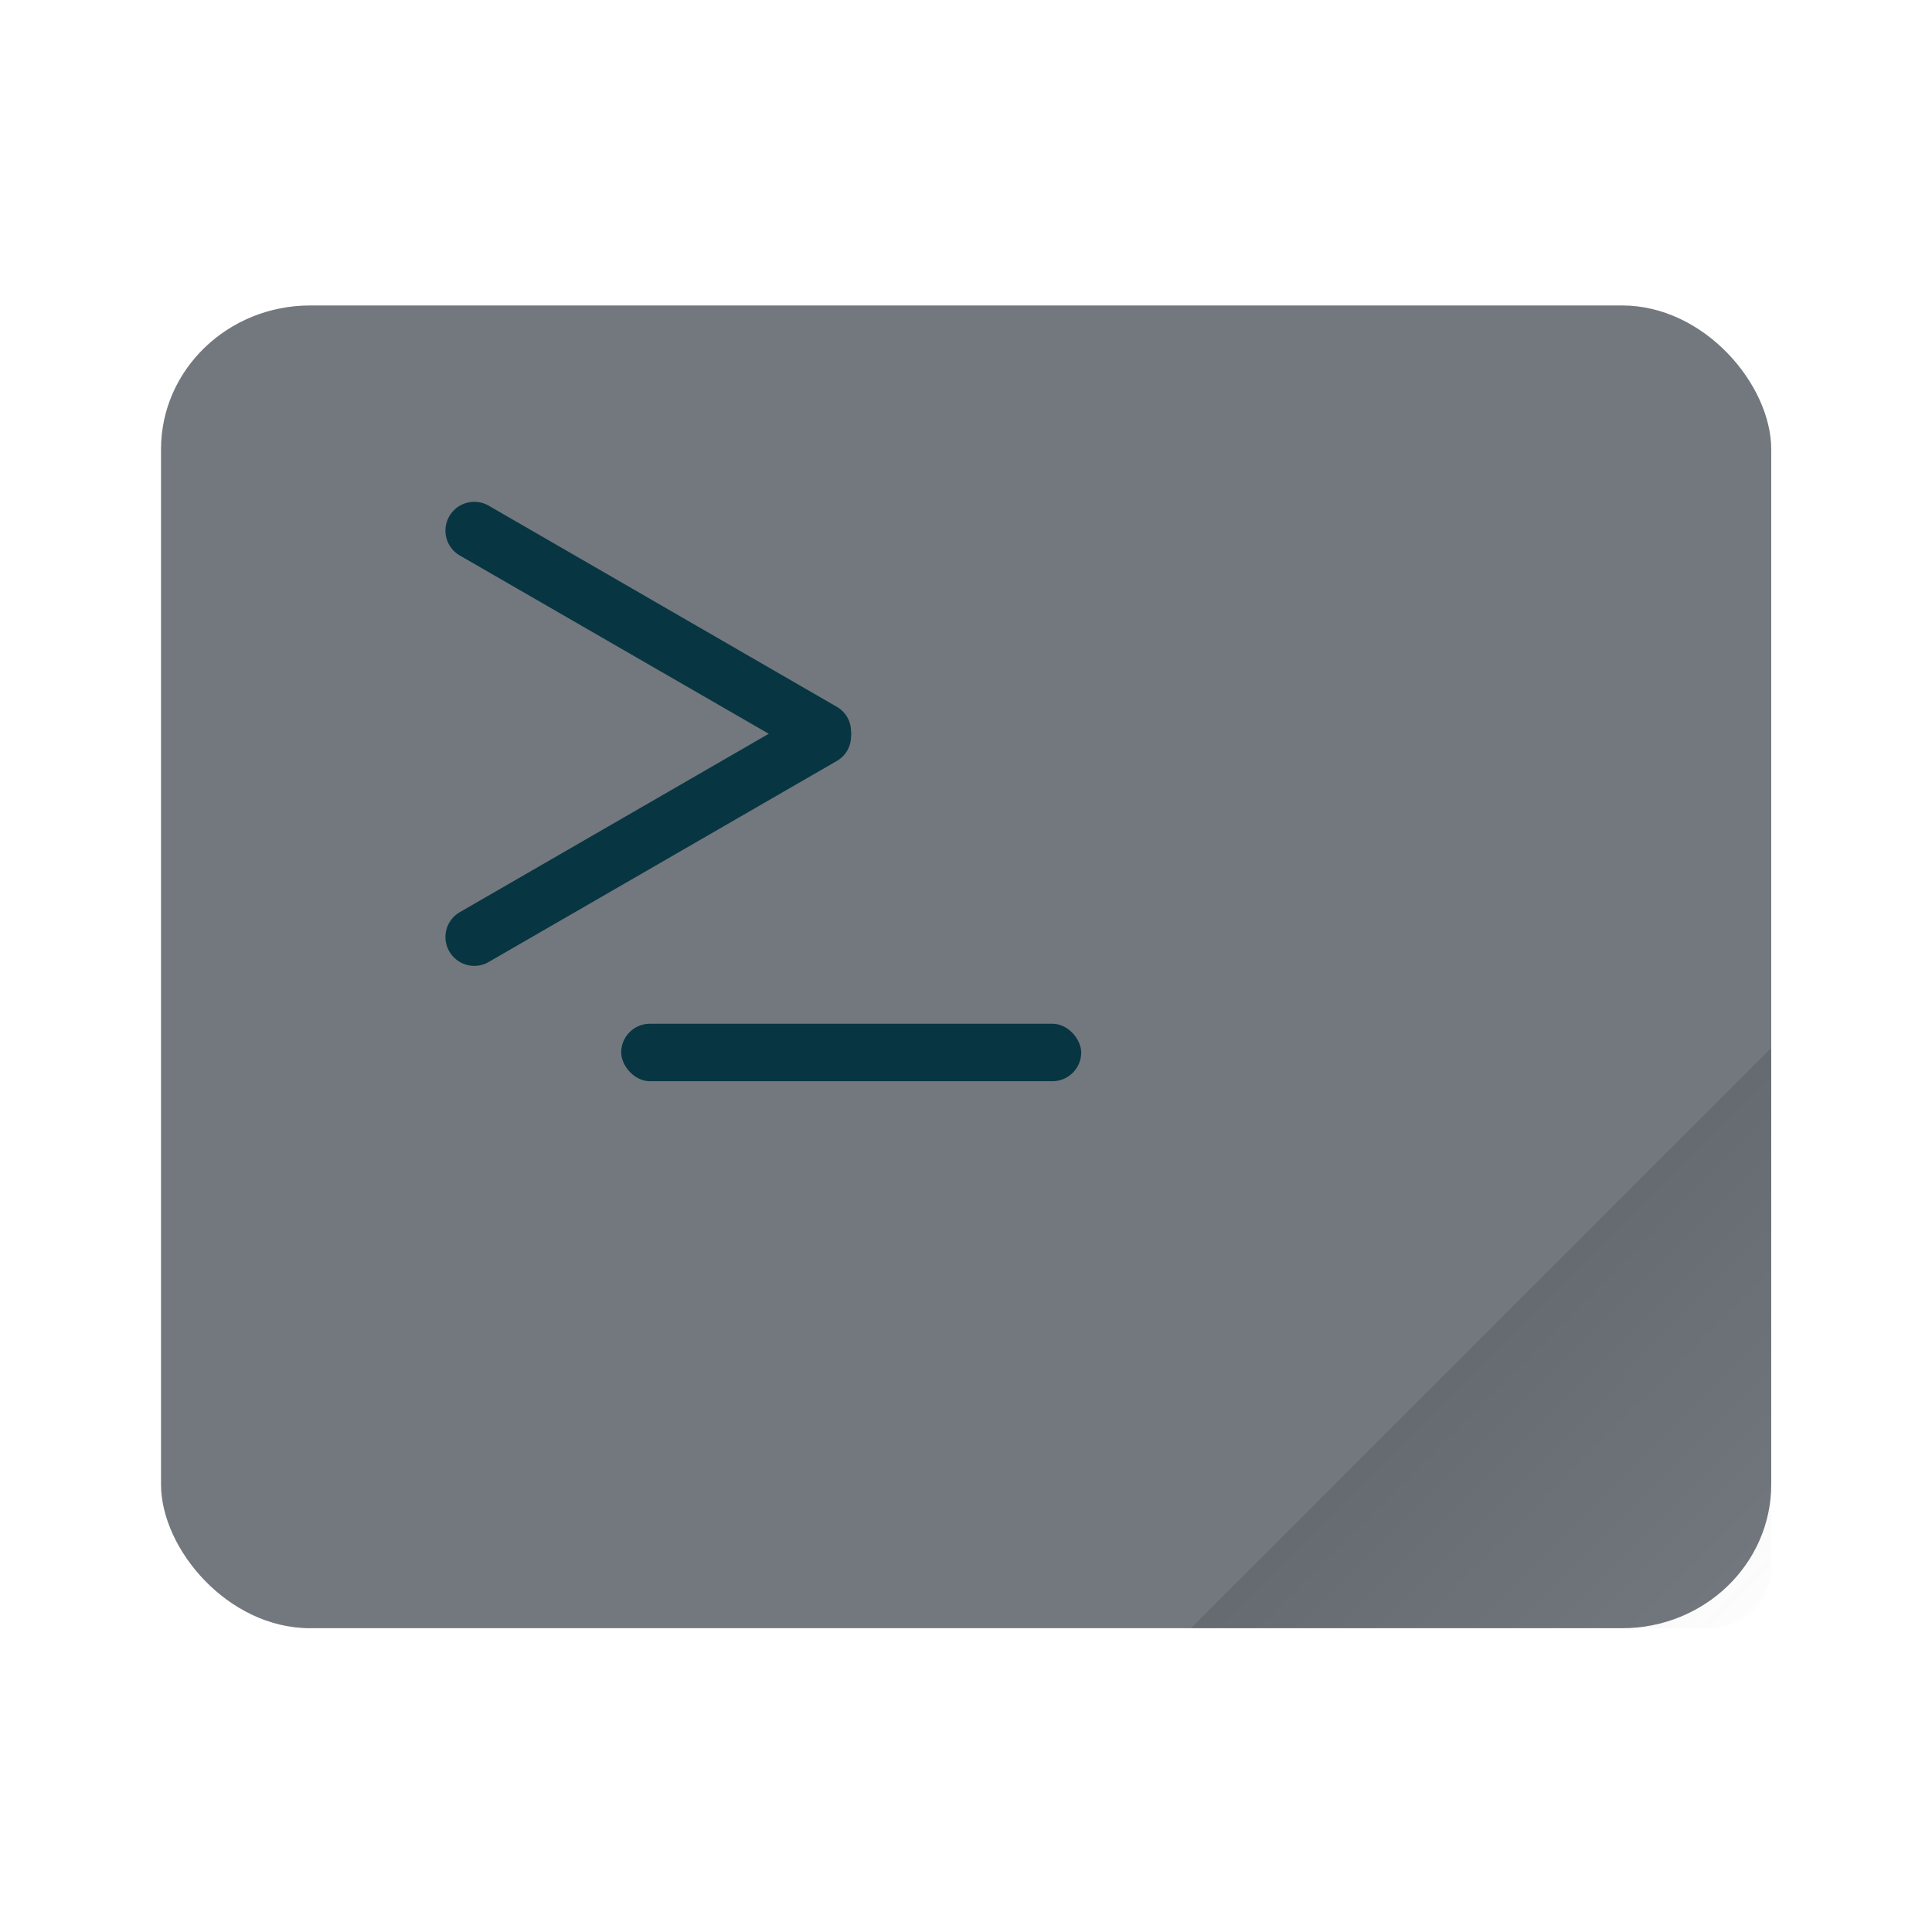 <?xml version="1.0" encoding="UTF-8" standalone="no"?>
<svg
   xmlns:dc="http://purl.org/dc/elements/1.1/"
   xmlns:cc="http://creativecommons.org/ns#"
   xmlns:rdf="http://www.w3.org/1999/02/22-rdf-syntax-ns#"
   xmlns:svg="http://www.w3.org/2000/svg"
   xmlns="http://www.w3.org/2000/svg"
   xmlns:sodipodi="http://sodipodi.sourceforge.net/DTD/sodipodi-0.dtd"
   xmlns:inkscape="http://www.inkscape.org/namespaces/inkscape"
   width="240"
   height="240"
   version="1.1"
   viewBox="0 0 63.499 63.499"
   id="svg17"
   sodipodi:docname="terminal.svg"
   inkscape:version="0.92.4 5da689c313, 2019-01-14">
  <sodipodi:namedview
     pagecolor="#ffffff"
     bordercolor="#666666"
     borderopacity="1"
     objecttolerance="10"
     gridtolerance="10"
     guidetolerance="10"
     inkscape:pageopacity="0"
     inkscape:pageshadow="2"
     inkscape:window-width="1321"
     inkscape:window-height="740"
     id="namedview19"
     showgrid="false"
     inkscape:pagecheckerboard="true"
     inkscape:zoom="3.6875"
     inkscape:cx="-2.0305085"
     inkscape:cy="32"
     inkscape:window-x="45"
     inkscape:window-y="28"
     inkscape:window-maximized="0"
     inkscape:current-layer="svg17" />
  <defs
     id="defs7">
    <linearGradient
       id="a"
       x1="47"
       x2="59.998"
       y1="41"
       y2="53.978"
       gradientTransform="matrix(0.265,0,0,0.265,-0.004,46.836)"
       gradientUnits="userSpaceOnUse">
      <stop
         offset="0"
         id="stop2" />
      <stop
         stop-color="#242424"
         stop-opacity="0"
         offset="1"
         id="stop4" />
    </linearGradient>
  </defs>
  <g
     id="g835"
     transform="matrix(3.572,0,0,3.572,1.513,-164.799)">
    <rect
       style="fill:#72787e"
       id="rect9"
       ry="1.323"
       rx="1.372"
       height="12.171"
       width="14.816"
       y="48.947"
       x="1.058" />
    <rect
       style="fill:#073642;paint-order:stroke markers fill"
       id="rect11"
       ry="0.265"
       height="0.529"
       width="4.233"
       y="55.556"
       x="5.292" />
    <path
       style="fill:#073642;paint-order:stroke markers fill"
       inkscape:connector-curvature="0"
       id="path13"
       d="m 3.973,50.756 a 0.264,0.264 0 0 0 -0.262,0.13 0.264,0.264 0 0 0 0.097,0.362 l 2.842,1.64 -2.842,1.641 a 0.264,0.264 0 0 0 -0.097,0.362 c 0.074,0.127 0.235,0.17 0.362,0.097 l 3.207,-1.852 a 0.26,0.26 0 0 0 0.127,-0.225 c 0.002,-0.008 0.001,-0.015 0.002,-0.022 0,-0.008 0,-0.015 -0.002,-0.023 a 0.26,0.26 0 0 0 -0.127,-0.224 l -3.207,-1.853 a 0.266,0.266 0 0 0 -0.1,-0.033 z" />
    <path
       style="opacity:0.15;fill:url(#a)"
       inkscape:connector-curvature="0"
       id="path15"
       d="m 15.872,55.781 -5.337,5.337 h 4.767 c 0.316,0 0.57,-0.238 0.57,-0.535 z" />
  </g>
</svg>
